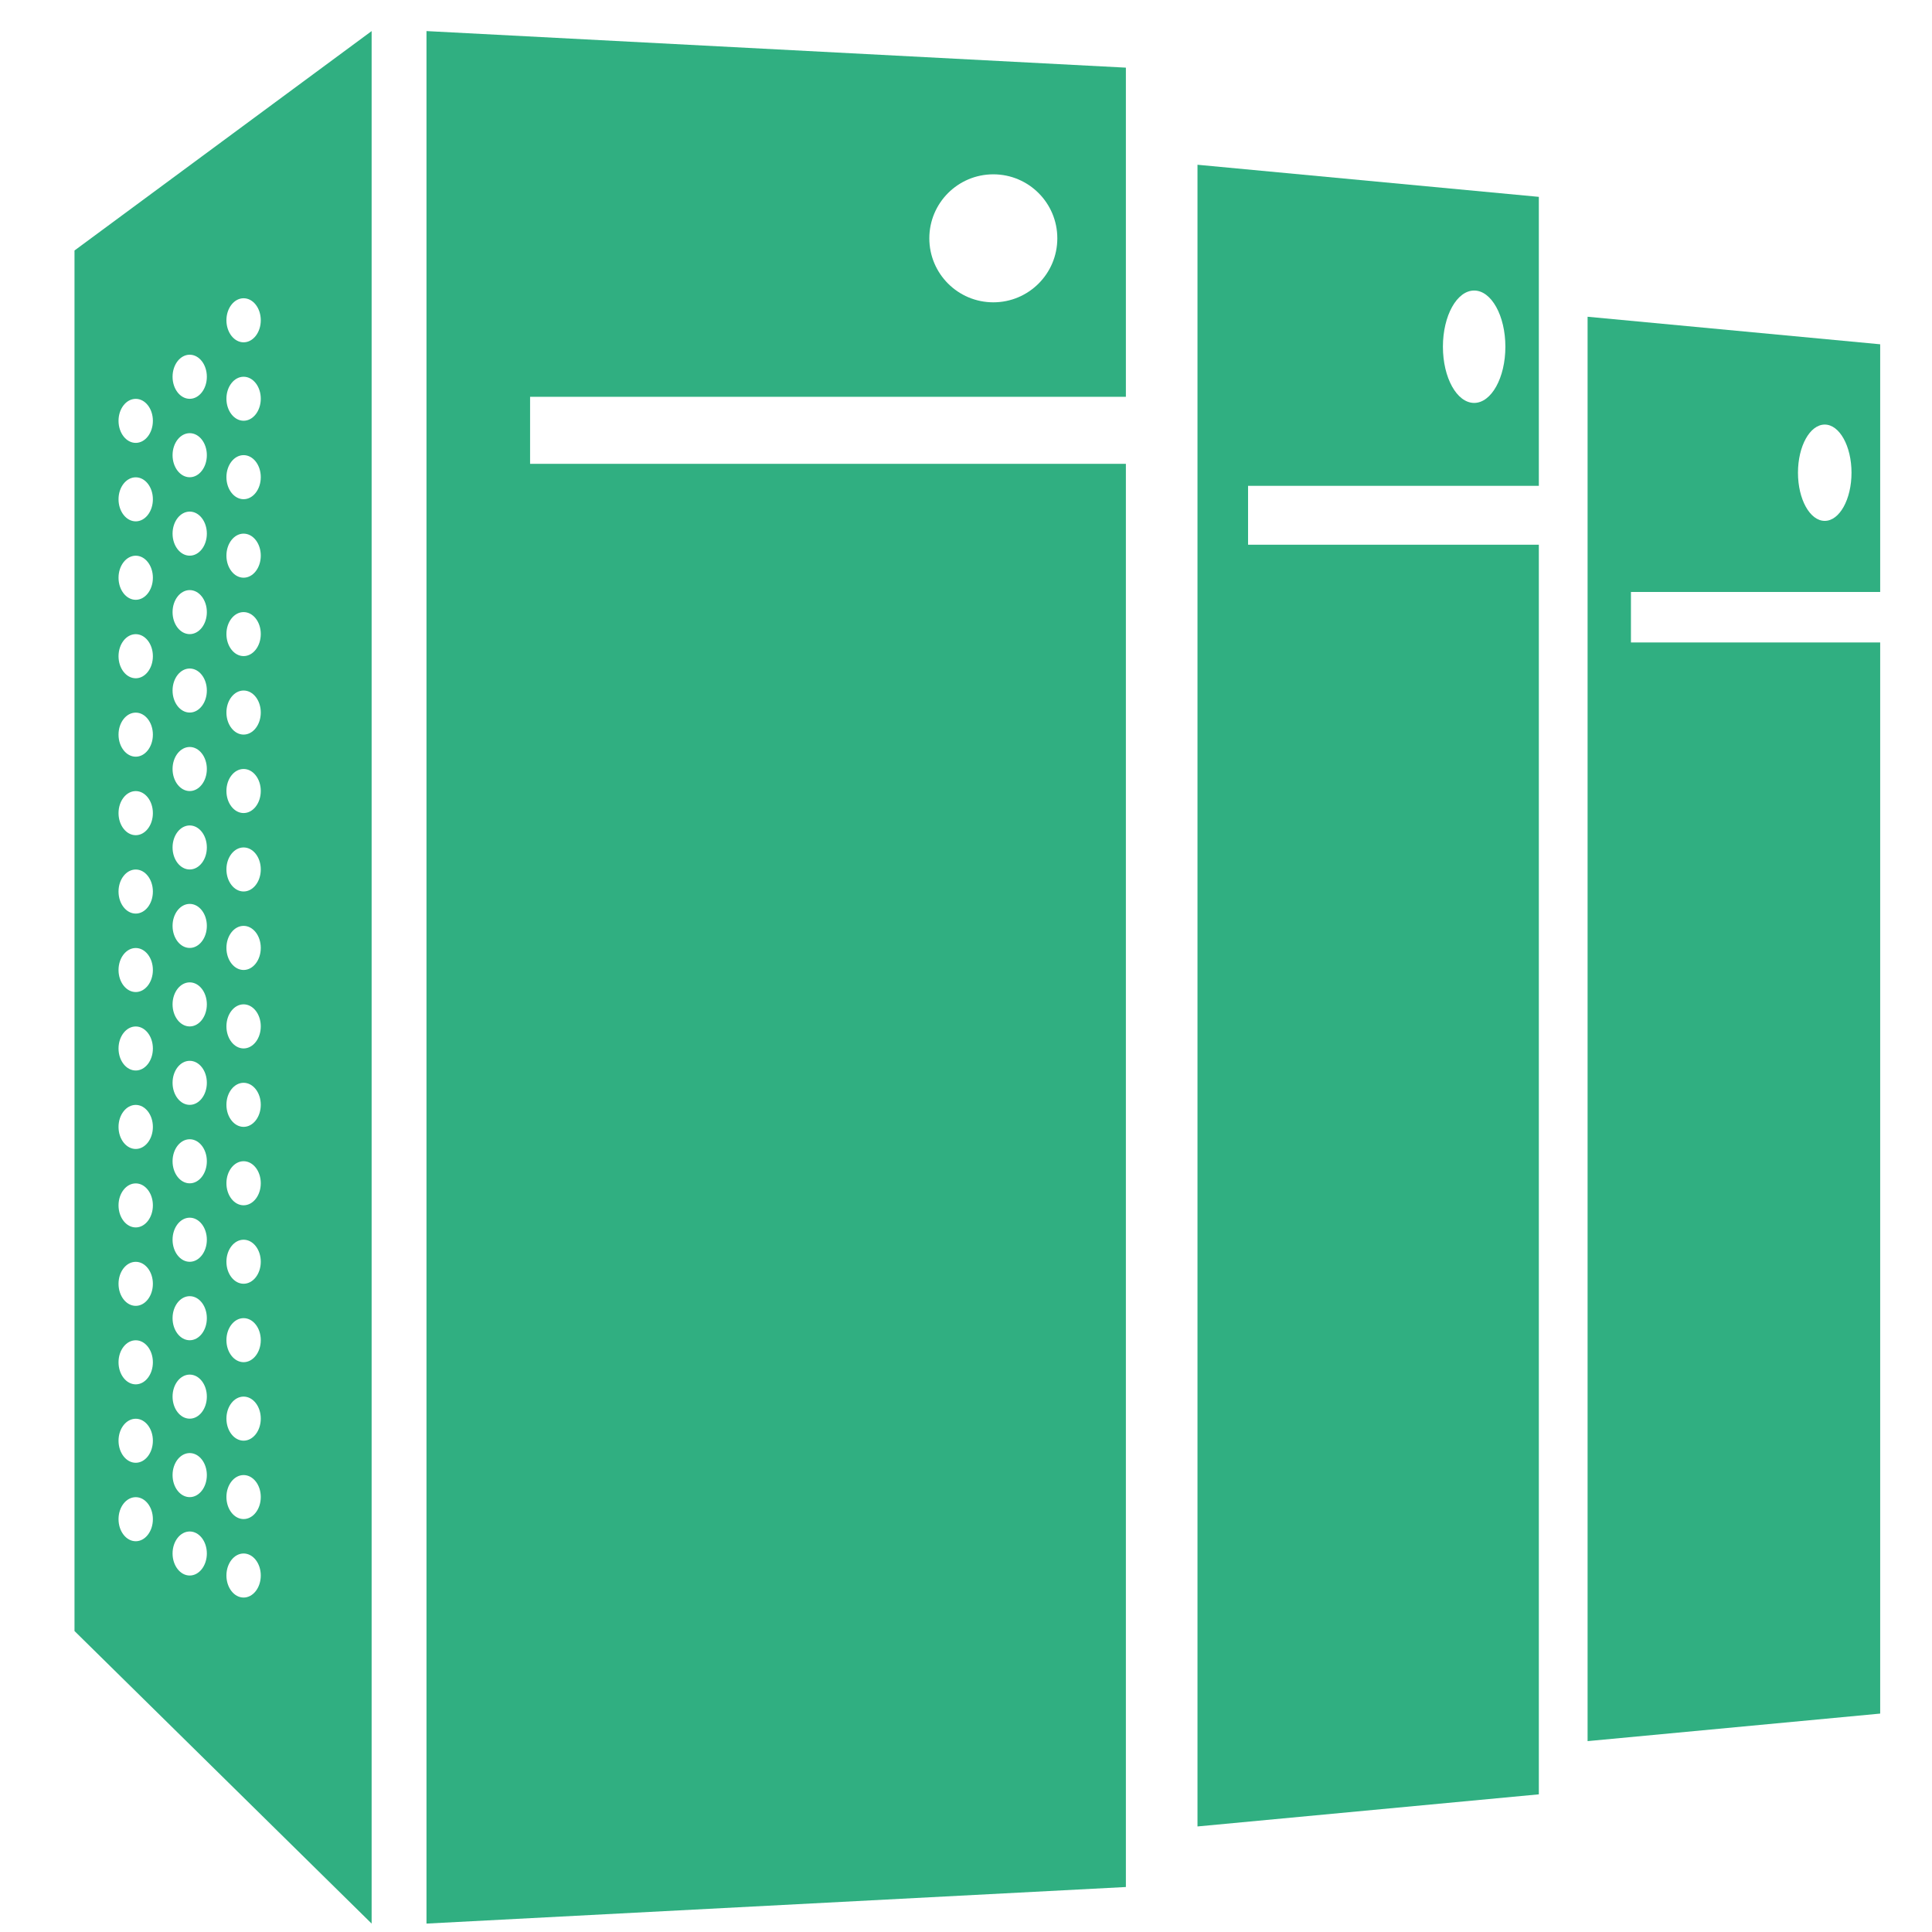 <?xml version="1.0" standalone="no"?><!DOCTYPE svg PUBLIC "-//W3C//DTD SVG 1.1//EN" "http://www.w3.org/Graphics/SVG/1.1/DTD/svg11.dtd"><svg t="1528266362760" class="icon" style="" viewBox="0 0 1024 1024" version="1.1" xmlns="http://www.w3.org/2000/svg" p-id="1985" xmlns:xlink="http://www.w3.org/1999/xlink" width="50" height="50"><defs><style type="text/css"></style></defs><path d="M39.485 132.771l0 731.704 157.486 155.064 0-1003.066L39.485 132.771zM71.948 816.89c-5.035 0-9.123-5.244-9.123-11.698s4.088-11.66 9.123-11.66c5.017 0 9.085 5.205 9.085 11.66S76.965 816.89 71.948 816.89zM71.948 775.303c-5.035 0-9.123-5.243-9.123-11.698 0-6.453 4.088-11.641 9.123-11.641 5.017 0 9.085 5.188 9.085 11.641C81.033 770.061 76.965 775.303 71.948 775.303zM71.948 733.736c-5.035 0-9.123-5.244-9.123-11.698s4.088-11.66 9.123-11.66c5.017 0 9.085 5.205 9.085 11.66S76.965 733.736 71.948 733.736zM71.948 692.13c-5.035 0-9.123-5.242-9.123-11.697 0-6.436 4.088-11.642 9.123-11.642 5.017 0 9.085 5.206 9.085 11.642C81.033 686.889 76.965 692.13 71.948 692.13zM71.948 650.563c-5.035 0-9.123-5.242-9.123-11.698 0-6.436 4.088-11.641 9.123-11.641 5.017 0 9.085 5.205 9.085 11.641C81.033 645.321 76.965 650.563 71.948 650.563zM71.948 608.978c-5.035 0-9.123-5.245-9.123-11.68 0-6.454 4.088-11.677 9.123-11.677 5.017 0 9.085 5.223 9.085 11.677C81.033 603.734 76.965 608.978 71.948 608.978zM71.948 567.391c-5.035 0-9.123-5.225-9.123-11.661 0-6.453 4.088-11.678 9.123-11.678 5.017 0 9.085 5.225 9.085 11.678C81.033 562.166 76.965 567.391 71.948 567.391zM71.948 525.805c-5.035 0-9.123-5.244-9.123-11.679 0-6.455 4.088-11.66 9.123-11.66 5.017 0 9.085 5.205 9.085 11.66C81.033 520.562 76.965 525.805 71.948 525.805zM71.948 484.219c-5.035 0-9.123-5.224-9.123-11.679 0-6.454 4.088-11.679 9.123-11.679 5.017 0 9.085 5.225 9.085 11.679C81.033 478.994 76.965 484.219 71.948 484.219zM71.948 442.671c-5.035 0-9.123-5.244-9.123-11.697 0-6.455 4.088-11.68 9.123-11.68 5.017 0 9.085 5.224 9.085 11.68C81.033 437.427 76.965 442.671 71.948 442.671zM71.948 401.065c-5.035 0-9.123-5.244-9.123-11.698 0-6.454 4.088-11.659 9.123-11.659 5.017 0 9.085 5.205 9.085 11.659C81.033 395.822 76.965 401.065 71.948 401.065zM71.948 359.498c-5.035 0-9.123-5.244-9.123-11.698s4.088-11.679 9.123-11.679c5.017 0 9.085 5.224 9.085 11.679S76.965 359.498 71.948 359.498zM71.948 317.912c-5.035 0-9.123-5.243-9.123-11.697 0-6.455 4.088-11.68 9.123-11.68 5.017 0 9.085 5.224 9.085 11.68C81.033 312.67 76.965 317.912 71.948 317.912zM71.948 276.326c-5.035 0-9.123-5.244-9.123-11.698 0-6.454 4.088-11.641 9.123-11.641 5.017 0 9.085 5.186 9.085 11.641C81.033 271.082 76.965 276.326 71.948 276.326zM71.948 234.74c-5.035 0-9.123-5.244-9.123-11.697 0-6.455 4.088-11.642 9.123-11.642 5.017 0 9.085 5.187 9.085 11.642C81.033 229.496 76.965 234.74 71.948 234.74zM100.549 835.06c-5.016 0-9.086-5.243-9.086-11.678 0-6.454 4.071-11.661 9.086-11.661 5.017 0 9.085 5.206 9.085 11.661C109.634 829.817 105.566 835.06 100.549 835.06zM100.549 793.514c-5.016 0-9.086-5.225-9.086-11.679 0-6.455 4.071-11.678 9.086-11.678 5.017 0 9.085 5.223 9.085 11.678C109.634 788.288 105.566 793.514 100.549 793.514zM100.549 751.926c-5.016 0-9.086-5.243-9.086-11.697 0-6.456 4.071-11.661 9.086-11.661 5.017 0 9.085 5.204 9.085 11.661C109.634 746.684 105.566 751.926 100.549 751.926zM100.549 710.359c-5.016 0-9.086-5.244-9.086-11.698s4.071-11.66 9.086-11.66c5.017 0 9.085 5.205 9.085 11.66S105.566 710.359 100.549 710.359zM100.549 668.774c-5.016 0-9.086-5.244-9.086-11.698 0-6.455 4.071-11.679 9.086-11.679 5.017 0 9.085 5.224 9.085 11.679C109.634 663.53 105.566 668.774 100.549 668.774zM100.549 627.188c-5.016 0-9.086-5.244-9.086-11.699 0-6.454 4.071-11.66 9.086-11.66 5.017 0 9.085 5.205 9.085 11.66C109.634 621.944 105.566 627.188 100.549 627.188zM100.549 585.6c-5.016 0-9.086-5.242-9.086-11.697s4.071-11.642 9.086-11.642c5.017 0 9.085 5.187 9.085 11.642S105.566 585.6 100.549 585.6zM100.549 544.032c-5.016 0-9.086-5.242-9.086-11.698 0-6.453 4.071-11.659 9.086-11.659 5.017 0 9.085 5.205 9.085 11.659C109.634 538.791 105.566 544.032 100.549 544.032zM100.549 502.429c-5.016 0-9.086-5.244-9.086-11.698 0-6.436 4.071-11.641 9.086-11.641 5.017 0 9.085 5.205 9.085 11.641C109.634 497.185 105.566 502.429 100.549 502.429zM100.549 460.842c-5.016 0-9.086-5.224-9.086-11.68 0-6.436 4.071-11.659 9.086-11.659 5.017 0 9.085 5.223 9.085 11.659C109.634 455.618 105.566 460.842 100.549 460.842zM100.549 419.275c-5.016 0-9.086-5.244-9.086-11.697 0-6.436 4.071-11.66 9.086-11.66 5.017 0 9.085 5.224 9.085 11.66C109.634 414.031 105.566 419.275 100.549 419.275zM100.549 377.669c-5.016 0-9.086-5.243-9.086-11.678 0-6.455 4.071-11.661 9.086-11.661 5.017 0 9.085 5.205 9.085 11.661C109.634 372.427 105.566 377.669 100.549 377.669zM100.549 336.102c-5.016 0-9.086-5.223-9.086-11.659 0-6.455 4.071-11.68 9.086-11.68 5.017 0 9.085 5.224 9.085 11.68C109.634 330.878 105.566 336.102 100.549 336.102zM100.549 294.517c-5.016 0-9.086-5.225-9.086-11.68 0-6.455 4.071-11.679 9.086-11.679 5.017 0 9.085 5.224 9.085 11.679C109.634 289.292 105.566 294.517 100.549 294.517zM100.549 252.949c-5.016 0-9.086-5.245-9.086-11.697 0-6.455 4.071-11.661 9.086-11.661 5.017 0 9.085 5.206 9.085 11.661C109.634 247.705 105.566 252.949 100.549 252.949zM100.549 211.382c-5.016 0-9.086-5.243-9.086-11.697 0-6.455 4.071-11.68 9.086-11.68 5.017 0 9.085 5.224 9.085 11.68C109.634 206.139 105.566 211.382 100.549 211.382zM129.113 846.739c-5.017 0-9.105-5.244-9.105-11.696 0-6.437 4.089-11.662 9.105-11.662 5.035 0 9.105 5.225 9.105 11.662C138.218 841.496 134.148 846.739 129.113 846.739zM129.113 805.134c-5.017 0-9.105-5.243-9.105-11.697 0-6.417 4.089-11.622 9.105-11.622 5.035 0 9.105 5.205 9.105 11.622C138.218 799.891 134.148 805.134 129.113 805.134zM129.113 763.587c-5.017 0-9.105-5.244-9.105-11.699 0-6.436 4.089-11.659 9.105-11.659 5.035 0 9.105 5.223 9.105 11.659C138.218 758.344 134.148 763.587 129.113 763.587zM129.113 721.982c-5.017 0-9.105-5.243-9.105-11.678 0-6.455 4.089-11.661 9.105-11.661 5.035 0 9.105 5.205 9.105 11.661C138.218 716.739 134.148 721.982 129.113 721.982zM129.113 680.414c-5.017 0-9.105-5.223-9.105-11.66 0-6.454 4.089-11.678 9.105-11.678 5.035 0 9.105 5.224 9.105 11.678C138.218 675.19 134.148 680.414 129.113 680.414zM129.113 638.829c-5.017 0-9.105-5.225-9.105-11.68 0-6.454 4.089-11.678 9.105-11.678 5.035 0 9.105 5.224 9.105 11.678C138.218 633.604 134.148 638.829 129.113 638.829zM129.113 597.262c-5.017 0-9.105-5.244-9.105-11.698 0-6.455 4.089-11.661 9.105-11.661 5.035 0 9.105 5.205 9.105 11.661C138.218 592.017 134.148 597.262 129.113 597.262zM129.113 555.694c-5.017 0-9.105-5.244-9.105-11.698 0-6.455 4.089-11.679 9.105-11.679 5.035 0 9.105 5.224 9.105 11.679C138.218 550.451 134.148 555.694 129.113 555.694zM129.113 514.108c-5.017 0-9.105-5.244-9.105-11.699 0-6.453 4.089-11.678 9.105-11.678 5.035 0 9.105 5.224 9.105 11.678C138.218 508.864 134.148 514.108 129.113 514.108zM129.113 472.502c-5.017 0-9.105-5.244-9.105-11.698 0-6.455 4.089-11.642 9.105-11.642 5.035 0 9.105 5.187 9.105 11.642C138.218 467.259 134.148 472.502 129.113 472.502zM129.113 430.935c-5.017 0-9.105-5.243-9.105-11.697 0-6.455 4.089-11.66 9.105-11.66 5.035 0 9.105 5.205 9.105 11.66C138.218 425.692 134.148 430.935 129.113 430.935zM129.113 389.348c-5.017 0-9.105-5.244-9.105-11.698s4.089-11.66 9.105-11.66c5.035 0 9.105 5.205 9.105 11.66S134.148 389.348 129.113 389.348zM129.113 347.743c-5.017 0-9.105-5.243-9.105-11.697 0-6.436 4.089-11.622 9.105-11.622 5.035 0 9.105 5.186 9.105 11.622C138.218 342.5 134.148 347.743 129.113 347.743zM129.113 306.195c-5.017 0-9.105-5.243-9.105-11.697 0-6.436 4.089-11.66 9.105-11.66 5.035 0 9.105 5.224 9.105 11.66C138.218 300.953 134.148 306.195 129.113 306.195zM129.113 264.59c-5.017 0-9.105-5.244-9.105-11.697 0-6.436 4.089-11.661 9.105-11.661 5.035 0 9.105 5.225 9.105 11.661C138.218 259.346 134.148 264.59 129.113 264.59zM129.113 223.004c-5.017 0-9.105-5.243-9.105-11.678s4.089-11.641 9.105-11.641c5.035 0 9.105 5.206 9.105 11.641S134.148 223.004 129.113 223.004zM129.113 181.436c-5.017 0-9.105-5.243-9.105-11.678 0-6.455 4.089-11.68 9.105-11.68 5.035 0 9.105 5.224 9.105 11.68C138.218 176.194 134.148 181.436 129.113 181.436z" p-id="1986" fill="#30af81"></path><path d="M596.743 210.304 596.743 35.856 226.046 16.474l0 1003.066 370.697-19.384L596.743 245.832l-315.784 0 0-35.528L596.743 210.304zM526.482 92.395c18.738 0 33.92 15.181 33.92 33.921 0 18.738-15.182 33.919-33.92 33.919-18.739 0-33.921-15.181-33.921-33.919C492.56 107.577 507.742 92.395 526.482 92.395z" p-id="1987" fill="#30af81"></path><path d="M815.616 257.511 815.616 104.34 634.695 87.324l0 880.729 180.921-17.018L815.616 288.705 661.499 288.705l0-31.194L815.616 257.511zM781.337 153.99c9.123 0 16.543 13.324 16.543 29.793 0 16.432-7.42 29.774-16.543 29.774-9.163 0-16.562-13.343-16.562-29.774C764.775 167.315 772.174 153.99 781.337 153.99z" p-id="1988" fill="#30af81"></path><path d="M996.536 313.767 996.536 182.477l-155.082-14.594 0 754.949 155.082-14.594 0-567.726L864.433 340.512l0-26.745L996.536 313.767zM967.158 225.029c7.816 0 14.179 11.414 14.179 25.535 0 14.083-6.362 25.516-14.179 25.516-7.855 0-14.197-11.433-14.197-25.516C952.962 236.444 959.304 225.029 967.158 225.029z" p-id="1989" fill="#30af81"></path></svg>